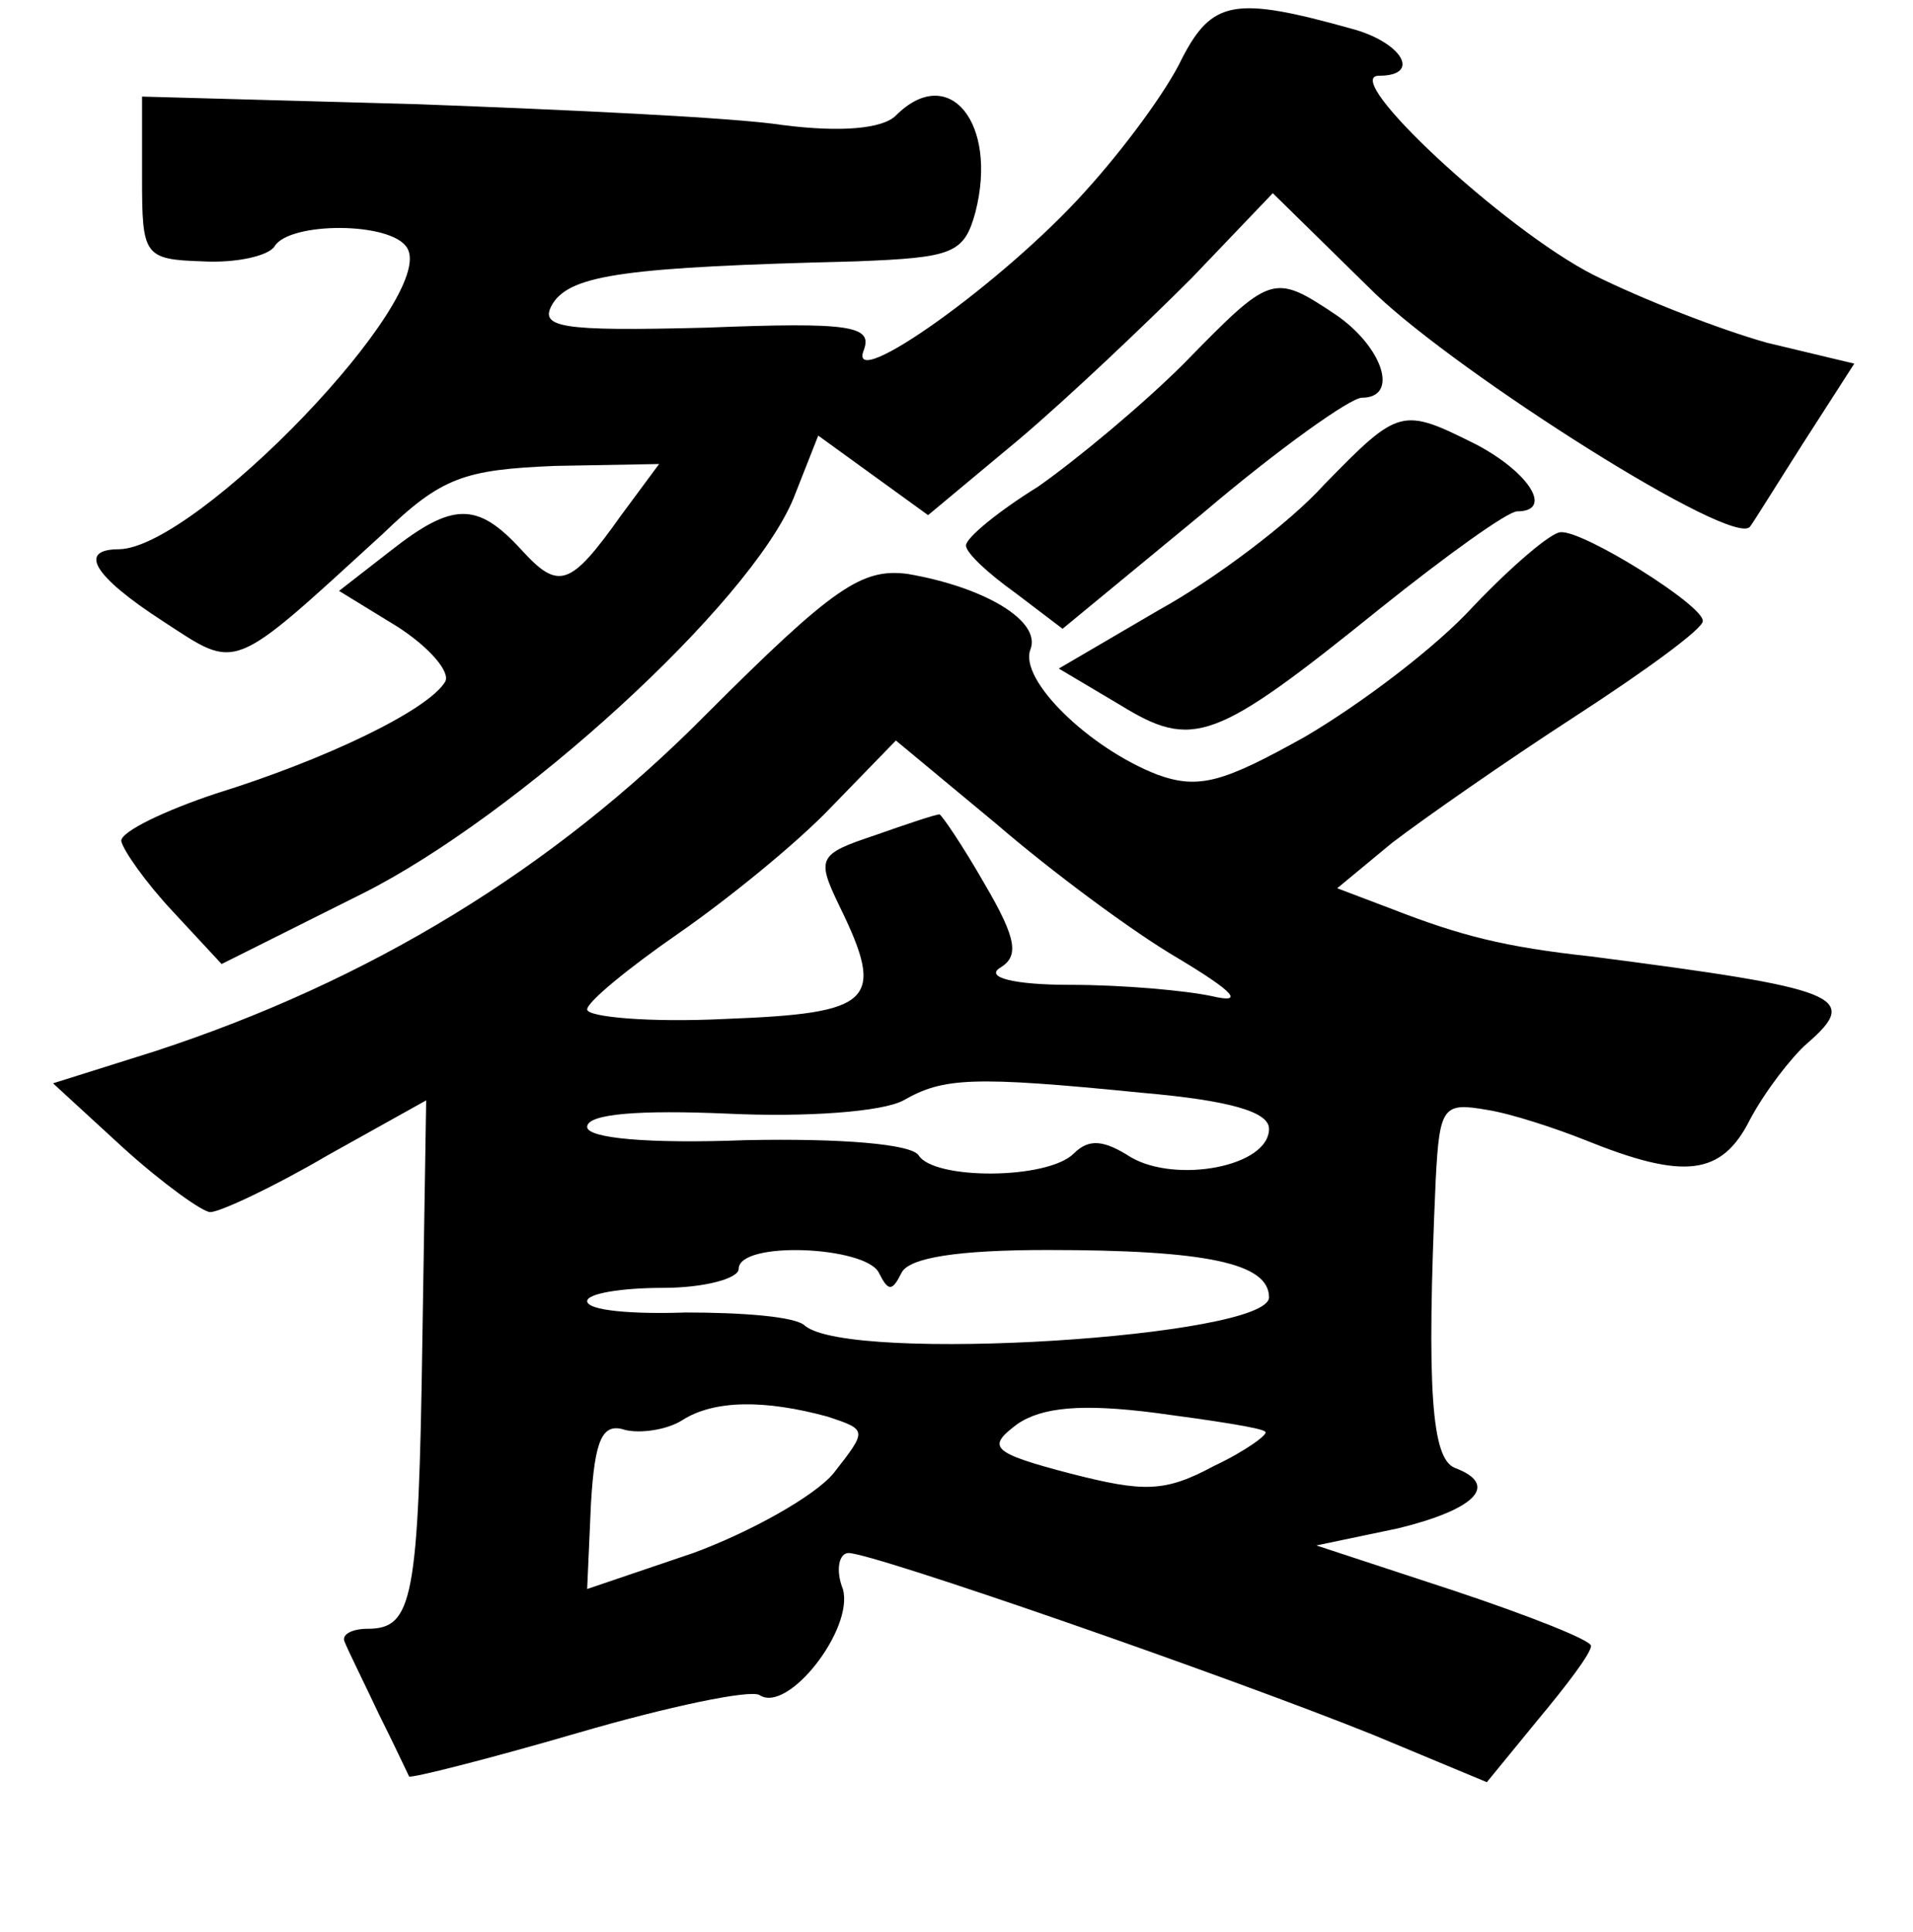 <?xml version="1.0" standalone="no"?>
<!DOCTYPE svg PUBLIC "-//W3C//DTD SVG 20010904//EN"
 "http://www.w3.org/TR/2001/REC-SVG-20010904/DTD/svg10.dtd">
<svg version="1.0" xmlns="http://www.w3.org/2000/svg"
 width="101pt" height="102pt" viewBox="0 0 101 102"
 preserveAspectRatio="xMidYMid meet">
<g transform="translate(0,102) scale(0.1,-0.1)"
fill="#000000" stroke="none">
<path d="M624 989 c-8 -17 -31 -48 -51 -70 -43 -48 -126 -107 -117 -84 5 13
-7 15 -83 12 -78 -2 -89 0 -81 13 10 15 39 19 160 22 51 2 57 4 63 26 12 47
-14 79 -42 51 -7 -7 -29 -9 -60 -5 -26 4 -113 8 -193 11 l-145 4 0 -43 c0 -41
1 -43 32 -44 18 -1 35 3 38 8 8 13 62 13 70 -1 16 -26 -111 -158 -152 -159
-22 0 -14 -14 23 -38 40 -26 35 -28 116 46 31 30 43 34 91 36 l55 1 -20 -27
c-27 -38 -33 -40 -53 -18 -23 25 -36 25 -69 -1 l-27 -21 31 -19 c17 -11 28
-24 25 -29 -9 -15 -63 -41 -121 -59 -27 -9 -50 -20 -50 -25 1 -5 13 -22 27
-37 l26 -28 74 37 c82 41 205 153 228 209 l13 33 29 -21 29 -21 48 40 c26 22
67 61 91 85 l43 45 54 -53 c45 -43 190 -135 198 -123 1 1 14 22 28 44 l27 42
-46 11 c-25 7 -66 23 -92 36 -47 24 -134 105 -113 105 23 0 12 18 -15 25 -61
17 -73 15 -89 -16z"/>
<path d="M625 828 c-22 -22 -57 -51 -77 -65 -21 -13 -38 -27 -38 -31 0 -4 12
-15 26 -25 l25 -19 74 61 c40 34 78 61 84 61 20 0 11 27 -14 44 -33 22 -34 21
-80 -26z"/>
<path d="M699 764 c-18 -20 -58 -50 -87 -66 l-53 -31 32 -19 c39 -24 50 -20
138 51 35 28 67 51 72 51 19 0 7 20 -21 35 -40 20 -41 20 -81 -21z"/>
<path d="M778 700 c-20 -22 -60 -52 -89 -69 -43 -24 -56 -28 -78 -20 -36 14
-73 50 -67 66 6 15 -24 33 -65 40 -24 3 -39 -7 -106 -74 -81 -82 -178 -141
-291 -178 l-54 -17 37 -34 c21 -19 42 -34 46 -34 5 0 33 13 62 30 l52 29 -2
-126 c-2 -138 -5 -153 -29 -153 -8 0 -14 -3 -12 -7 2 -5 10 -21 18 -38 8 -16
15 -31 16 -33 1 -1 41 9 89 23 48 14 91 23 96 20 15 -10 50 35 44 56 -4 10 -2
19 3 19 13 0 200 -65 277 -96 l60 -25 27 33 c15 18 28 35 28 39 0 3 -33 16
-72 29 l-73 24 43 9 c41 10 54 23 30 32 -12 5 -15 40 -10 152 2 39 4 41 27 37
13 -2 37 -10 52 -16 52 -21 72 -19 87 11 8 15 22 33 30 40 29 25 17 29 -114
46 -46 5 -69 11 -105 25 l-29 11 29 24 c17 13 60 43 97 67 37 24 67 46 67 50
1 8 -63 48 -75 47 -5 0 -26 -18 -46 -39z m-156 -186 c30 -18 35 -24 18 -20
-14 3 -47 6 -75 6 -30 0 -45 4 -37 9 10 6 9 15 -8 44 -12 21 -23 37 -24 37 -2
0 -17 -5 -34 -11 -30 -10 -31 -12 -19 -37 25 -51 18 -57 -60 -60 -40 -2 -73 1
-73 5 0 4 22 22 48 40 26 18 63 48 81 67 l34 35 53 -44 c29 -25 72 -57 96 -71z
m-19 -71 c46 -4 67 -10 67 -19 0 -20 -49 -29 -73 -15 -14 9 -22 10 -30 2 -14
-14 -74 -14 -82 -1 -4 6 -41 9 -91 8 -52 -2 -84 1 -84 7 0 7 28 9 74 7 42 -2
82 1 93 7 21 12 36 13 126 4z m-139 -95 c5 -10 7 -10 12 0 4 8 30 12 77 12 84
0 117 -7 117 -25 0 -21 -221 -35 -245 -15 -5 5 -34 7 -63 7 -28 -1 -52 1 -52
6 0 4 18 7 40 7 22 0 40 5 40 10 0 15 67 12 74 -2z m-27 -76 c21 -7 21 -7 3
-30 -10 -12 -44 -31 -74 -42 l-56 -19 2 45 c2 34 6 43 18 39 8 -2 22 0 30 5
17 11 44 11 77 2z m231 -8 c2 -1 -10 -10 -27 -18 -26 -14 -37 -14 -76 -4 -42
11 -44 14 -28 26 13 9 34 11 73 6 30 -4 57 -8 58 -10z"/>
</g>
</svg>
